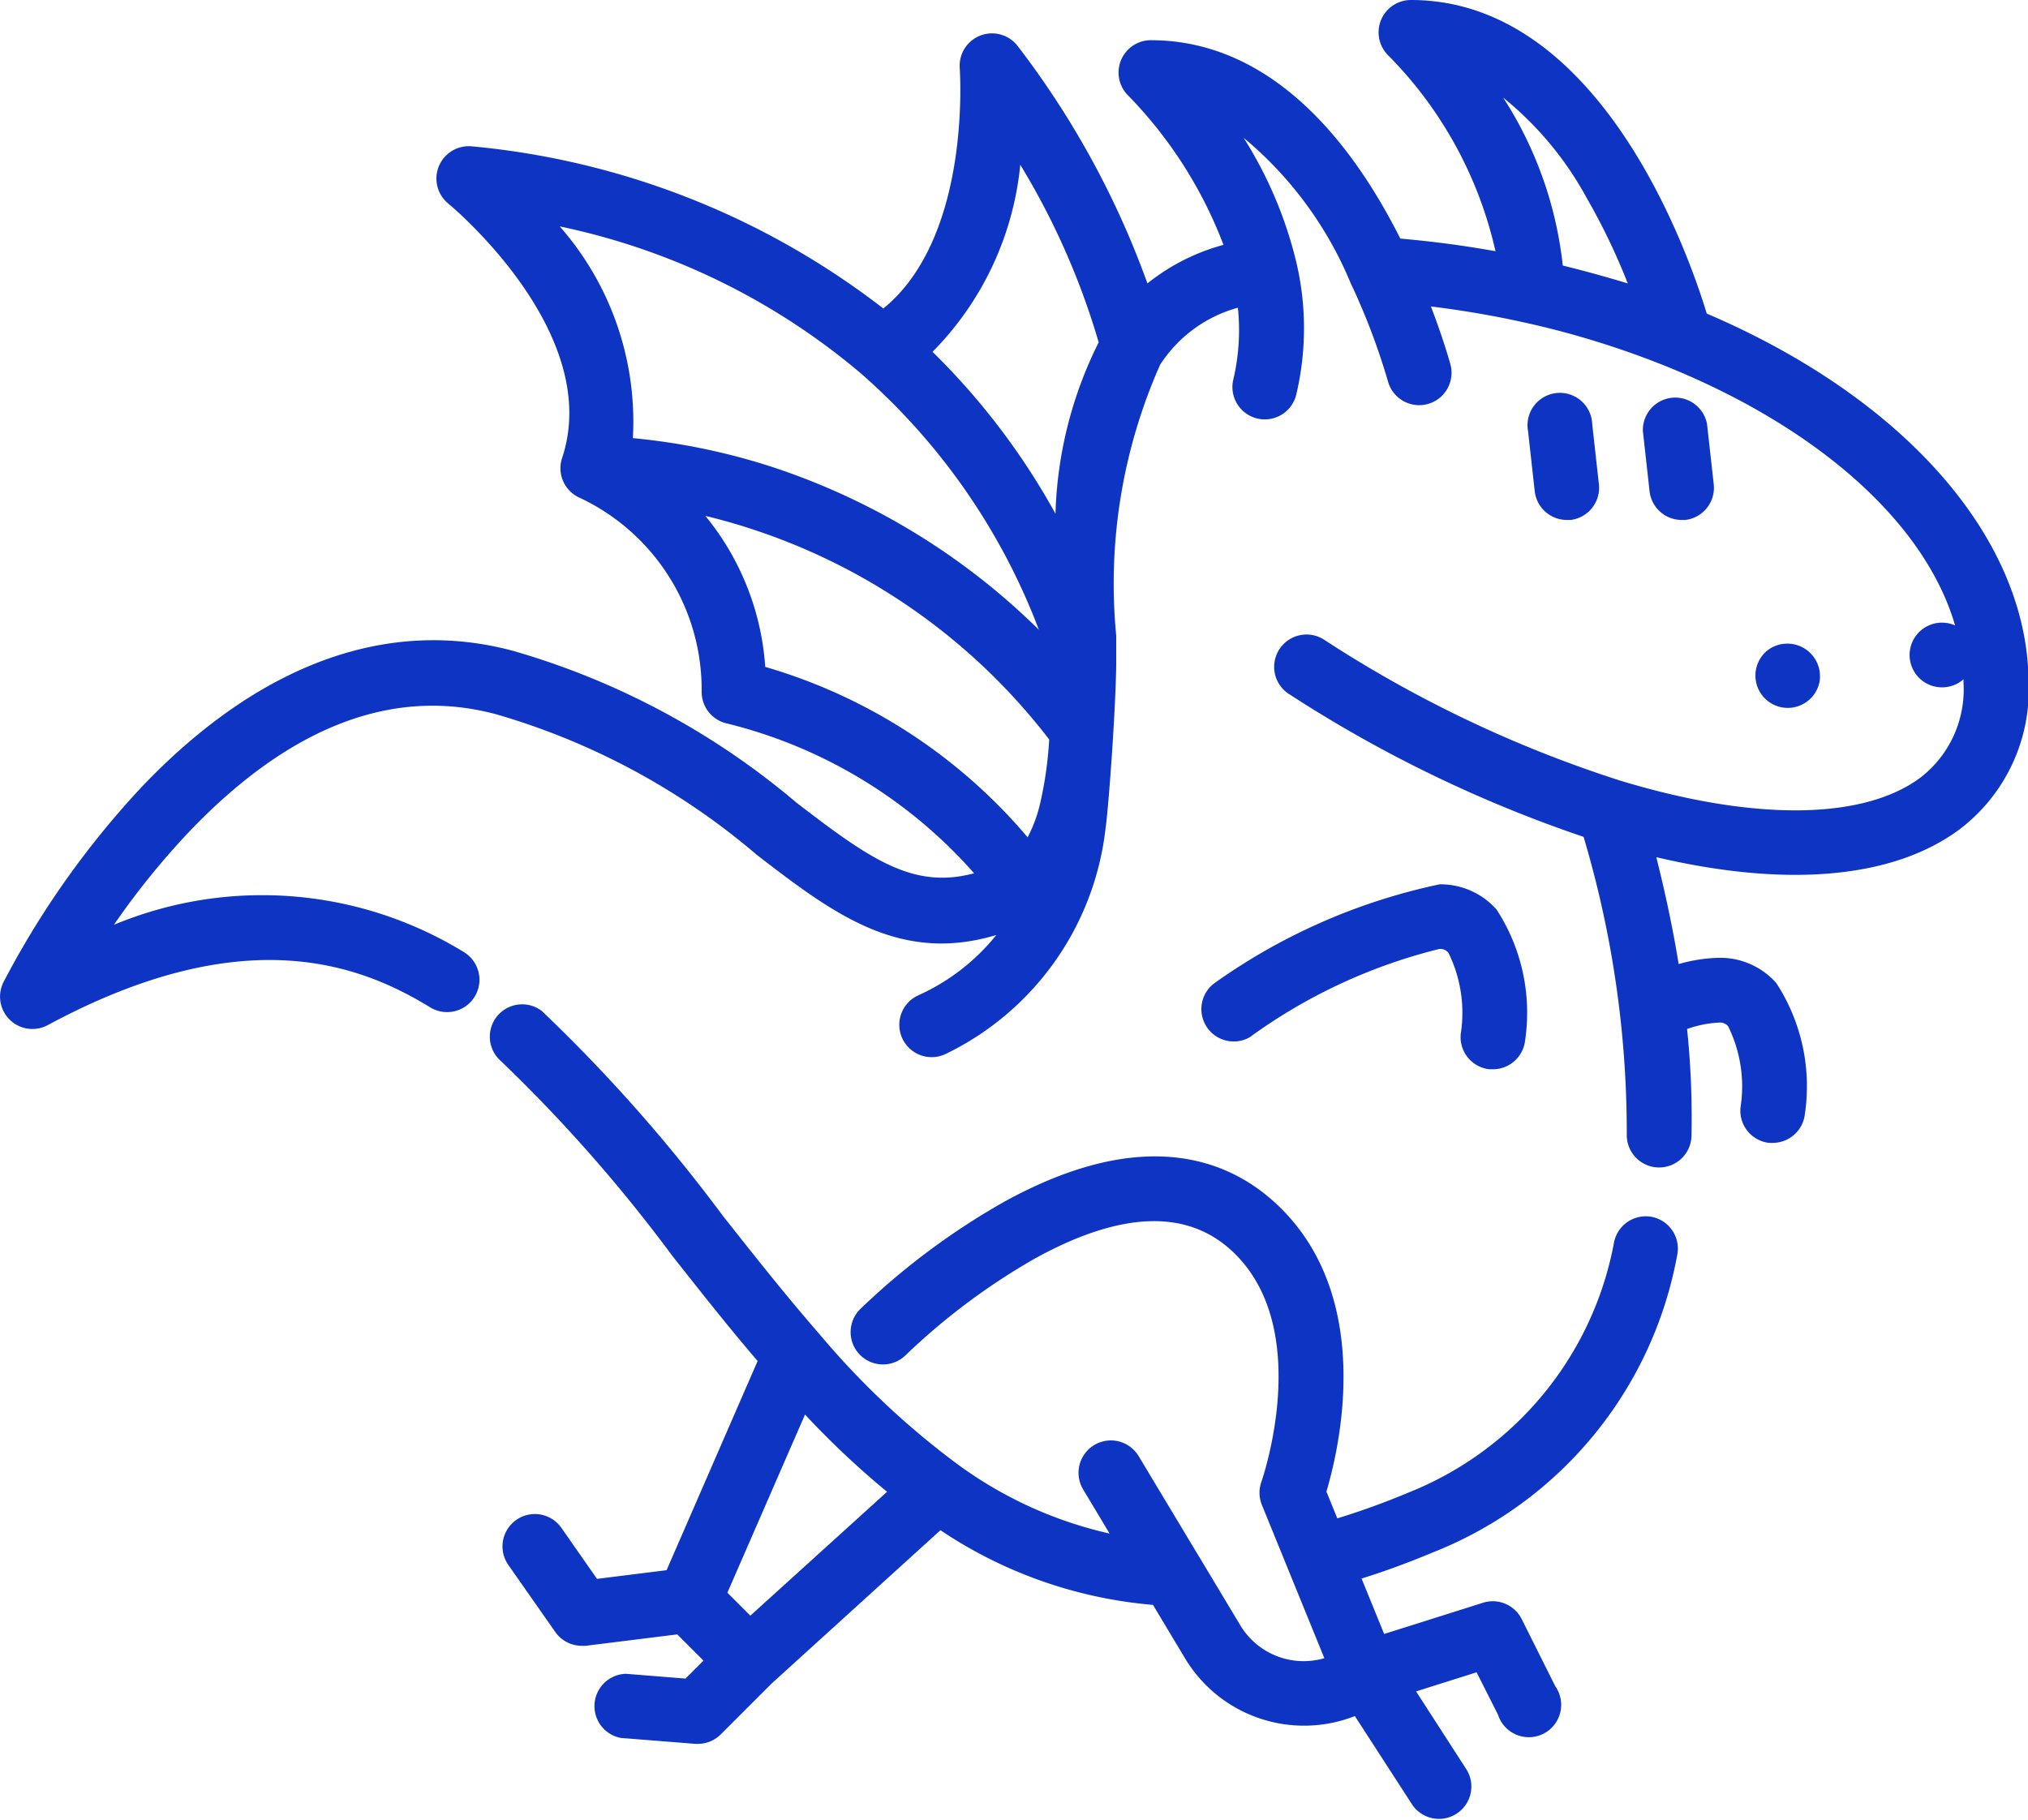 <svg xmlns="http://www.w3.org/2000/svg" width="28.452" height="25.538" viewBox="0 0 28.452 25.538">
  <g id="Group_5705" data-name="Group 5705" transform="translate(-368 -5256.014)">
    <g id="dragon" transform="translate(367.998 5229.791)">
      <g id="Group_5412" data-name="Group 5412" transform="translate(21.435 31.77)">
        <g id="Group_5411" data-name="Group 5411" transform="translate(0 0)">
          <path id="Path_8649" data-name="Path 8649" d="M386.687,127.287l-.094-.846a.454.454,0,1,0-.9.1l.094.846a.454.454,0,0,0,.451.4l.051,0A.454.454,0,0,0,386.687,127.287Z" transform="translate(-385.688 -126.038)" fill="#0e34c4"/>
        </g>
      </g>
      <g id="Group_5414" data-name="Group 5414" transform="translate(23.046 31.77)">
        <g id="Group_5413" data-name="Group 5413" transform="translate(0 0)">
          <path id="Path_8650" data-name="Path 8650" d="M415.689,127.287l-.094-.846a.454.454,0,0,0-.9.1l.094.846a.454.454,0,0,0,.451.4l.051,0A.454.454,0,0,0,415.689,127.287Z" transform="translate(-414.69 -126.038)" fill="#0e34c4"/>
        </g>
      </g>
      <g id="Group_5416" data-name="Group 5416" transform="translate(16.828 38.632)">
        <g id="Group_5415" data-name="Group 5415" transform="translate(0 0)">
          <path id="Path_8651" data-name="Path 8651" d="M306.966,249.884a1.049,1.049,0,0,0-.8-.355A8.447,8.447,0,0,0,303,250.921a.454.454,0,0,0,.5.755,7.63,7.63,0,0,1,2.662-1.24.147.147,0,0,1,.127.052,1.907,1.907,0,0,1,.174,1.136.454.454,0,0,0,.4.5l.051,0a.454.454,0,0,0,.451-.4A2.655,2.655,0,0,0,306.966,249.884Z" transform="translate(-302.795 -249.529)" fill="#0e34c4"/>
        </g>
      </g>
      <g id="Group_5418" data-name="Group 5418" transform="translate(24.635 35.251)">
        <g id="Group_5417" data-name="Group 5417">
          <path id="Path_8652" data-name="Path 8652" d="M443.437,188.784a.454.454,0,1,0,.74.434A.458.458,0,0,0,443.437,188.784Z" transform="translate(-443.283 -188.678)" fill="#0e34c4"/>
        </g>
      </g>
      <g id="Group_5420" data-name="Group 5420" transform="translate(0.002 26.223)">
        <g id="Group_5419" data-name="Group 5419" transform="translate(0 0)">
          <path id="Path_8653" data-name="Path 8653" d="M23.947,30.623c-.253-.834-1.491-4.4-4.15-4.4a.454.454,0,0,0-.314.782,5.672,5.672,0,0,1,1.5,2.743c-.44-.079-.886-.138-1.335-.177-.918-1.822-2.123-2.784-3.5-2.784a.454.454,0,0,0-.314.781,6.1,6.1,0,0,1,1.333,2.091A2.916,2.916,0,0,0,16.1,30.2a12.31,12.31,0,0,0-1.818-3.328.454.454,0,0,0-.815.31c0,.025.172,2.357-1.072,3.37a11.108,11.108,0,0,0-5.768-2.275.454.454,0,0,0-.339.8c.022.018,2.188,1.807,1.6,3.573a.454.454,0,0,0,.258.563,2.976,2.976,0,0,1,1.7,2.719.454.454,0,0,0,.364.445,6.781,6.781,0,0,1,3.458,2.1c-.85.228-1.451-.19-2.492-.991a10.744,10.744,0,0,0-3.968-2.128c-1.767-.478-3.569.181-5.211,1.9A12.422,12.422,0,0,0,.049,40.008a.454.454,0,0,0,.622.6c2.753-1.484,4.381-.853,5.366-.25a.454.454,0,1,0,.475-.774A5.412,5.412,0,0,0,1.6,39.2a10.909,10.909,0,0,1,1.05-1.3c1.418-1.488,2.871-2.044,4.317-1.653a9.833,9.833,0,0,1,3.652,1.971c1.064.819,2,1.535,3.361,1.125a2.96,2.96,0,0,1-1.089.844.454.454,0,1,0,.385.822,4.015,4.015,0,0,0,2.235-3.151c.045-.31.144-1.677.151-2.317q0-.2,0-.4a7.571,7.571,0,0,1,.616-3.8,1.894,1.894,0,0,1,1.091-.8,3.029,3.029,0,0,1-.064,1.007.454.454,0,1,0,.883.212,4.044,4.044,0,0,0,0-1.861,5.793,5.793,0,0,0-.739-1.743,5.277,5.277,0,0,1,1.5,2.035,9.392,9.392,0,0,1,.528,1.392.454.454,0,0,0,.877-.234c-.005-.02-.095-.351-.277-.826.444.055.884.13,1.315.226a12.55,12.55,0,0,1,1.981.612c2.169.876,3.646,2.221,4.058,3.638a.454.454,0,1,0-.182.869.454.454,0,0,0,.3-.113c0,.015,0,.03,0,.045a1.561,1.561,0,0,1-.605,1.335c-.806.6-2.345.611-4.223.038h0a17.2,17.2,0,0,1-4.131-1.966.454.454,0,1,0-.488.765,18.407,18.407,0,0,0,4.117,1.994,14.532,14.532,0,0,1,.606,4.174.454.454,0,0,0,.443.465h.011a.454.454,0,0,0,.454-.443,12.126,12.126,0,0,0-.062-1.5,1.559,1.559,0,0,1,.449-.09.147.147,0,0,1,.127.052,1.907,1.907,0,0,1,.174,1.136.454.454,0,0,0,.4.5l.051,0a.454.454,0,0,0,.451-.4,2.655,2.655,0,0,0-.4-1.842,1.049,1.049,0,0,0-.8-.355,2.207,2.207,0,0,0-.57.088q-.119-.728-.314-1.5c1.832.431,3.323.3,4.25-.387a2.454,2.454,0,0,0,.973-2.064C28.454,33.786,26.734,31.816,23.947,30.623ZM8.881,32.371A4.151,4.151,0,0,0,7.855,29.4a9.566,9.566,0,0,1,4.222,2.06,9.035,9.035,0,0,1,2.5,3.6,9.6,9.6,0,0,0-3.746-2.286A9.084,9.084,0,0,0,8.881,32.371ZM14.594,37.5q-.005.018-.009.036a1.927,1.927,0,0,1-.166.436,7.6,7.6,0,0,0-3.681-2.391,3.741,3.741,0,0,0-.84-2.119c.213.051.442.115.682.195A8.64,8.64,0,0,1,14.722,36.6,5.375,5.375,0,0,1,14.594,37.5Zm.215-4.07a9.813,9.813,0,0,0-1.724-2.27,4.33,4.33,0,0,0,1.231-2.625,10.384,10.384,0,0,1,1.1,2.492A5.721,5.721,0,0,0,14.81,33.431Zm7.118-3.482a5.409,5.409,0,0,0-.836-2.355A4.676,4.676,0,0,1,22.262,29a8.983,8.983,0,0,1,.577,1.2Q22.392,30.064,21.927,29.949Z" transform="translate(-0.002 -26.223)" fill="#0e34c4"/>
        </g>
      </g>
      <g id="Group_5422" data-name="Group 5422" transform="translate(6.85 40.293)">
        <g id="Group_5421" data-name="Group 5421" transform="translate(0 0)">
          <path id="Path_8654" data-name="Path 8654" d="M139.568,282.418a.454.454,0,0,0-.541.346,4.7,4.7,0,0,1-2.891,3.522,10.5,10.5,0,0,1-.993.36l-.153-.376c.182-.611.665-2.673-.632-3.969-.659-.66-1.871-1.211-3.895-.094a10.033,10.033,0,0,0-2.011,1.5.454.454,0,1,0,.642.642A9.2,9.2,0,0,1,130.9,283c1.229-.678,2.175-.7,2.814-.059,1.094,1.094.371,3.172.364,3.192a.454.454,0,0,0,.007.325l.876,2.15a1.037,1.037,0,0,1-1.18-.463l-.572-.953-.012-.019-.841-1.4a.454.454,0,1,0-.779.467l.371.619a5.732,5.732,0,0,1-2.154-.988,11.382,11.382,0,0,1-1.916-1.81c-.465-.533-.92-1.109-1.359-1.665a22.465,22.465,0,0,0-2.538-2.871.454.454,0,0,0-.6.678,21.479,21.479,0,0,1,2.429,2.755c.388.491.788,1,1.2,1.48l-1.277,2.935-.976.122-.5-.716a.454.454,0,1,0-.744.521l.658.94a.454.454,0,0,0,.372.194.462.462,0,0,0,.056,0l1.284-.16.368.368-.252.252-.836-.067a.454.454,0,0,0-.072.9l1.045.083h.036a.454.454,0,0,0,.321-.133l.711-.711,2.371-2.154a6.294,6.294,0,0,0,2.982,1.048l.449.749a1.948,1.948,0,0,0,2.383.811l.807,1.247a.454.454,0,0,0,.762-.493l-.71-1.1.849-.268.3.594A.454.454,0,1,0,138.2,289l-.47-.94a.454.454,0,0,0-.543-.23l-1.387.438-.317-.778c.326-.1.661-.225,1-.366a5.561,5.561,0,0,0,3.427-4.165A.454.454,0,0,0,139.568,282.418Zm-12.66,5.593-.322-.322,1.089-2.5a12.082,12.082,0,0,0,1.151,1.084Z" transform="translate(-123.229 -279.41)" fill="#0e34c4"/>
        </g>
      </g>
    </g>
  </g>
</svg>
